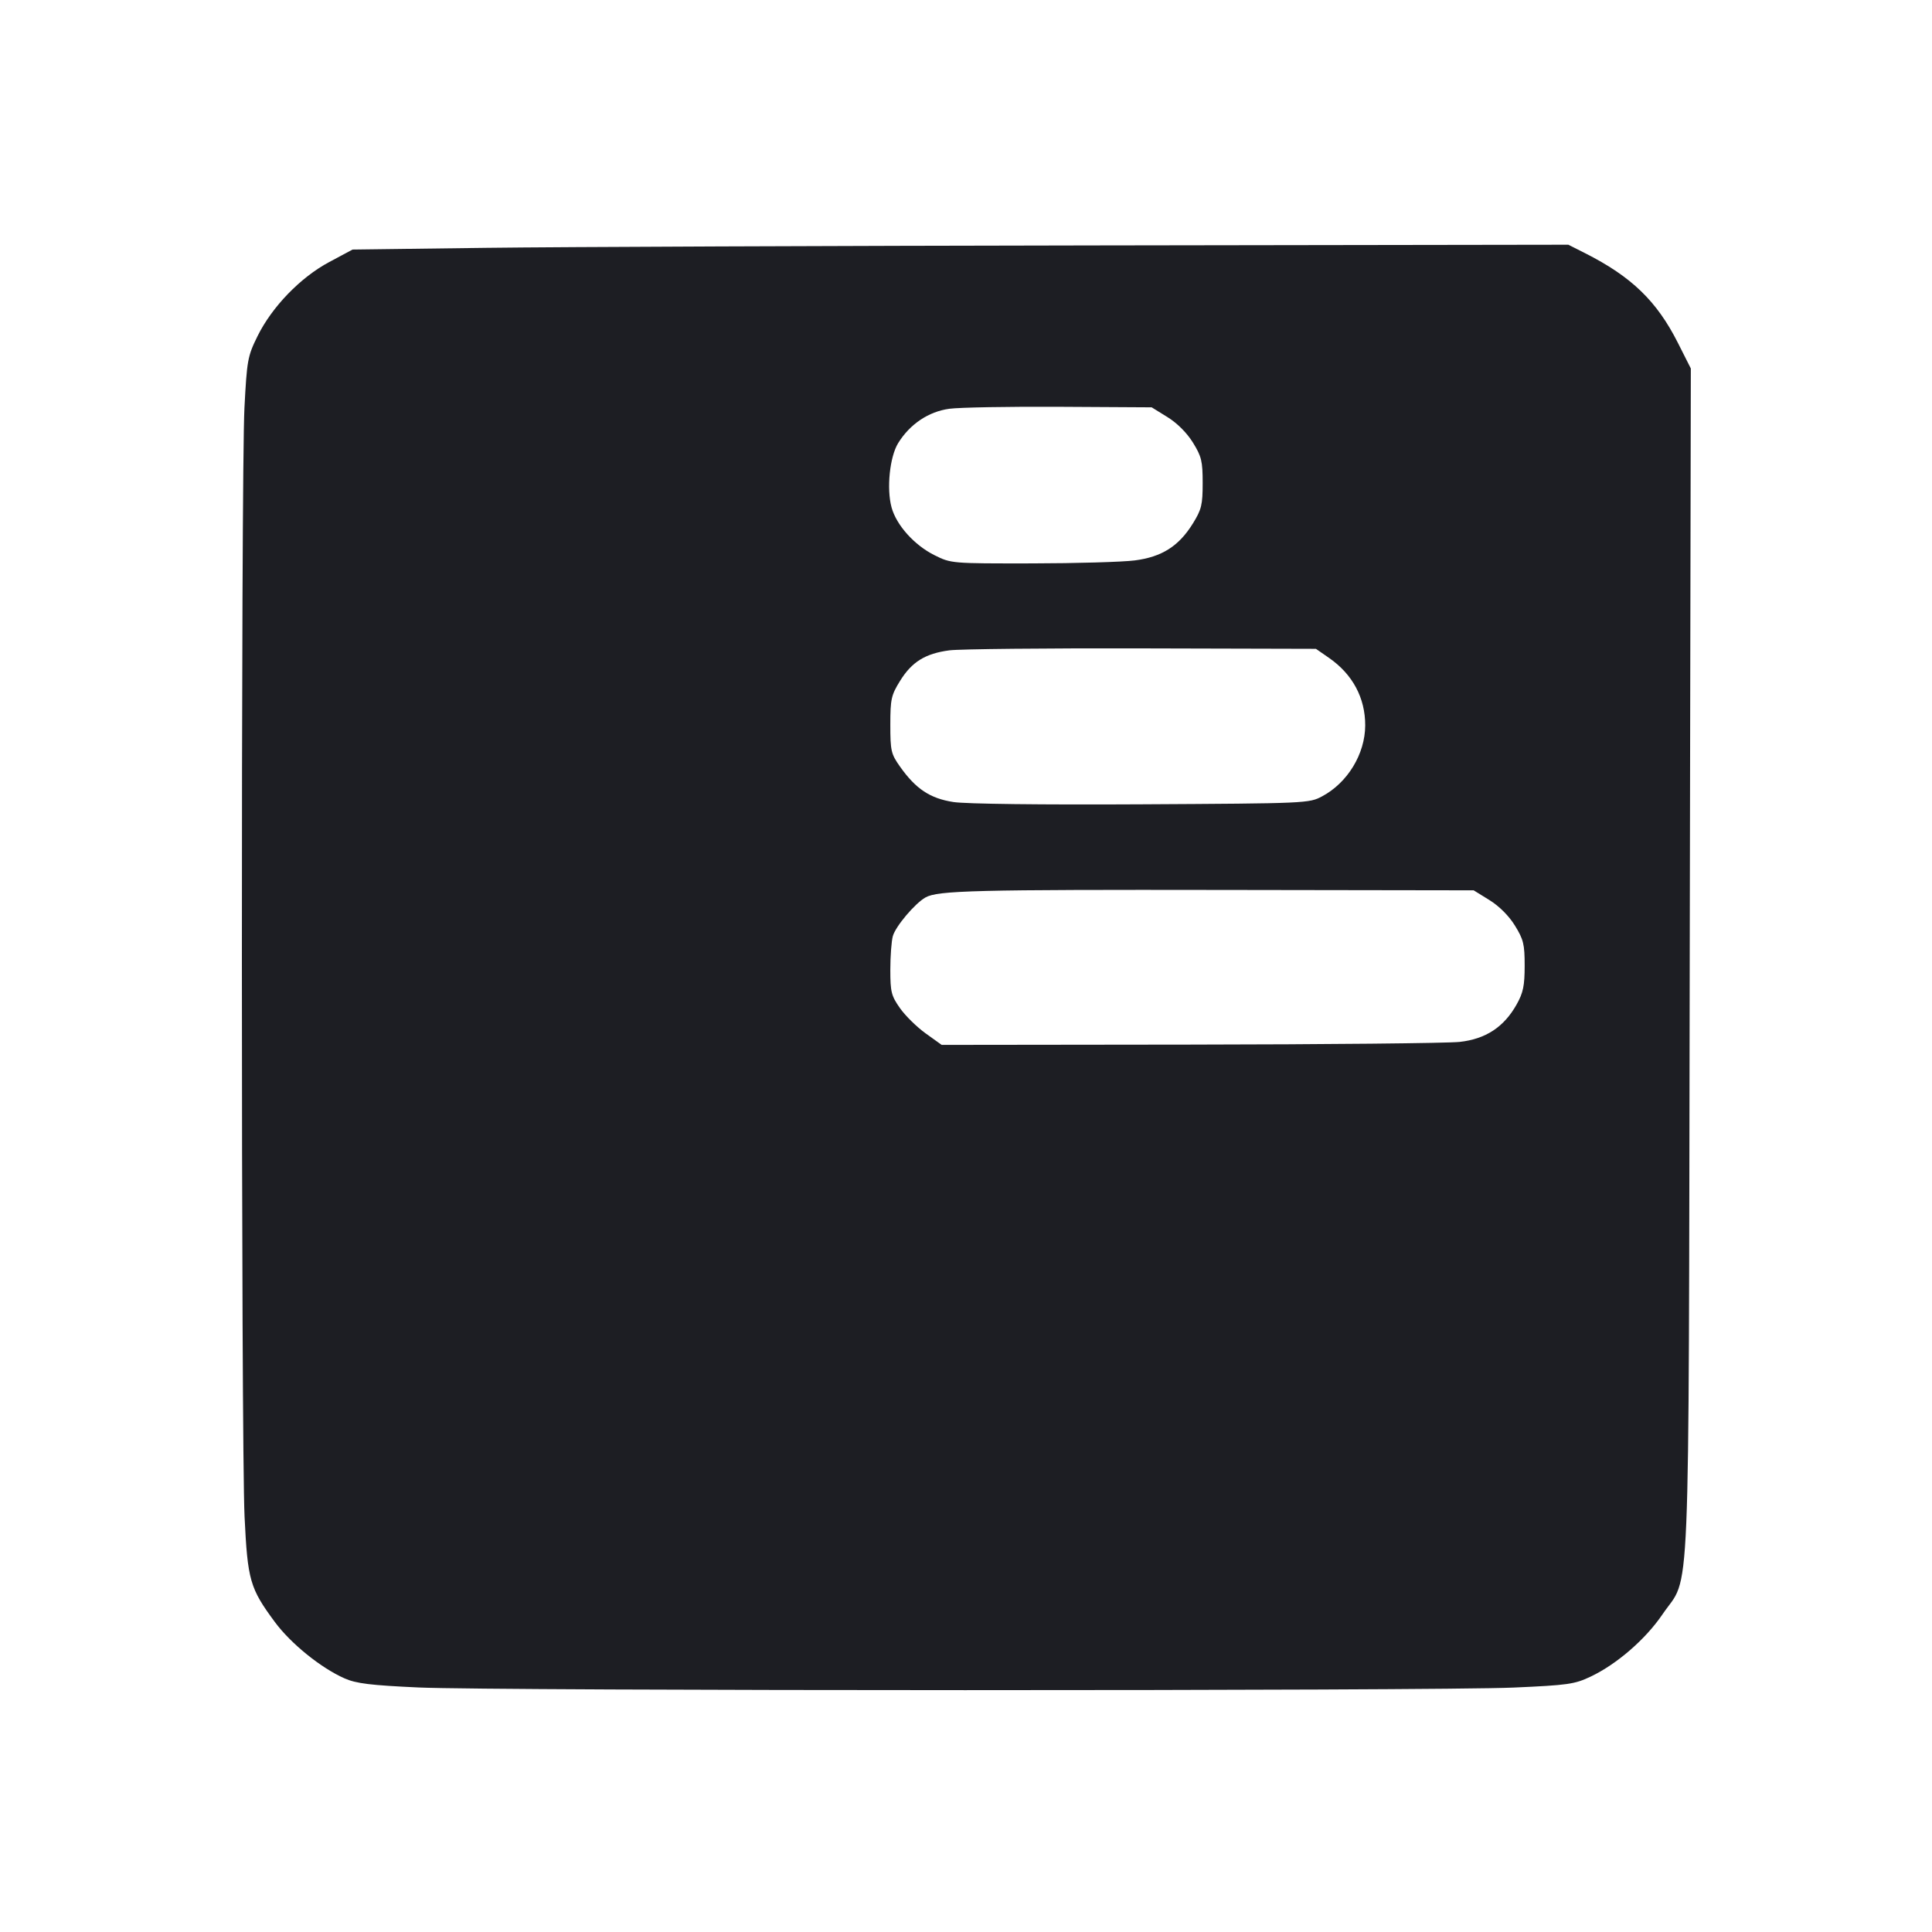 <svg viewBox="0 0 2400 2400" fill="none" xmlns="http://www.w3.org/2000/svg"><path d="M604.000 307.874 L 438.000 310.000 408.990 325.501 C 373.153 344.649,337.817 381.203,319.837 417.725 C 307.603 442.575,306.747 447.297,303.644 506.982 C 299.338 589.807,299.478 1793.584,303.803 1884.000 C 307.592 1963.210,310.402 1972.975,341.493 2015.005 C 361.303 2041.783,398.738 2072.044,428.000 2084.931 C 442.565 2091.346,460.120 2093.506,520.000 2096.248 C 614.878 2100.594,1782.071 2100.694,1880.092 2096.365 C 1947.942 2093.369,1956.030 2092.215,1976.092 2082.672 C 2008.566 2067.223,2044.247 2036.272,2065.214 2005.364 C 2100.466 1953.396,2097.486 2024.918,2099.036 1193.871 L 2100.409 457.743 2084.321 425.871 C 2058.174 374.070,2026.733 343.685,1969.133 314.554 L 1948.266 304.000 1359.133 304.874 C 1035.110 305.355,695.300 306.705,604.000 307.874 M1450.215 518.106 C 1462.337 525.603,1474.397 537.664,1481.894 549.789 C 1492.609 567.116,1494.000 572.884,1494.000 599.978 C 1494.000 627.061,1492.606 632.848,1481.905 650.172 C 1464.463 678.411,1443.383 691.831,1409.639 696.178 C 1394.438 698.136,1336.903 699.797,1281.785 699.869 C 1181.874 700.000,1181.508 699.969,1160.795 689.647 C 1135.779 677.181,1113.478 652.313,1107.496 630.212 C 1101.172 606.849,1105.254 567.387,1115.751 550.402 C 1130.301 526.860,1153.496 511.302,1179.280 507.789 C 1191.776 506.086,1253.444 504.987,1316.321 505.346 L 1430.641 506.000 1450.215 518.106 M1651.025 817.321 C 1680.279 837.600,1696.057 867.105,1695.912 901.260 C 1695.763 936.570,1674.058 972.292,1642.497 989.175 C 1626.179 997.904,1623.741 998.012,1418.000 999.148 C 1293.443 999.835,1199.704 998.697,1184.335 996.310 C 1155.307 991.801,1137.676 980.094,1118.000 952.267 C 1106.873 936.531,1106.001 932.750,1106.008 900.321 C 1106.016 868.420,1107.075 863.634,1118.059 845.867 C 1132.697 822.192,1149.408 811.832,1179.334 807.881 C 1191.800 806.235,1299.356 805.138,1418.347 805.444 L 1634.693 806.000 1651.025 817.321 M1850.212 1118.106 C 1862.359 1125.617,1874.383 1137.649,1881.894 1149.810 C 1892.583 1167.116,1893.998 1172.955,1893.986 1199.705 C 1893.974 1224.567,1892.181 1233.194,1883.986 1247.813 C 1868.263 1275.860,1845.557 1290.756,1813.124 1294.302 C 1798.206 1295.933,1647.351 1297.432,1477.891 1297.634 L 1169.783 1298.000 1149.891 1283.728 C 1138.951 1275.878,1124.600 1261.773,1118.000 1252.383 C 1107.196 1237.012,1106.000 1232.257,1106.000 1204.655 C 1106.000 1187.795,1107.396 1169.005,1109.102 1162.899 C 1112.504 1150.722,1136.461 1122.333,1149.655 1114.844 C 1164.866 1106.210,1211.373 1105.047,1522.318 1105.525 L 1830.636 1106.000 1850.212 1118.106 " fill="#1D1E23" stroke="none" fill-rule="evenodd"/></svg>